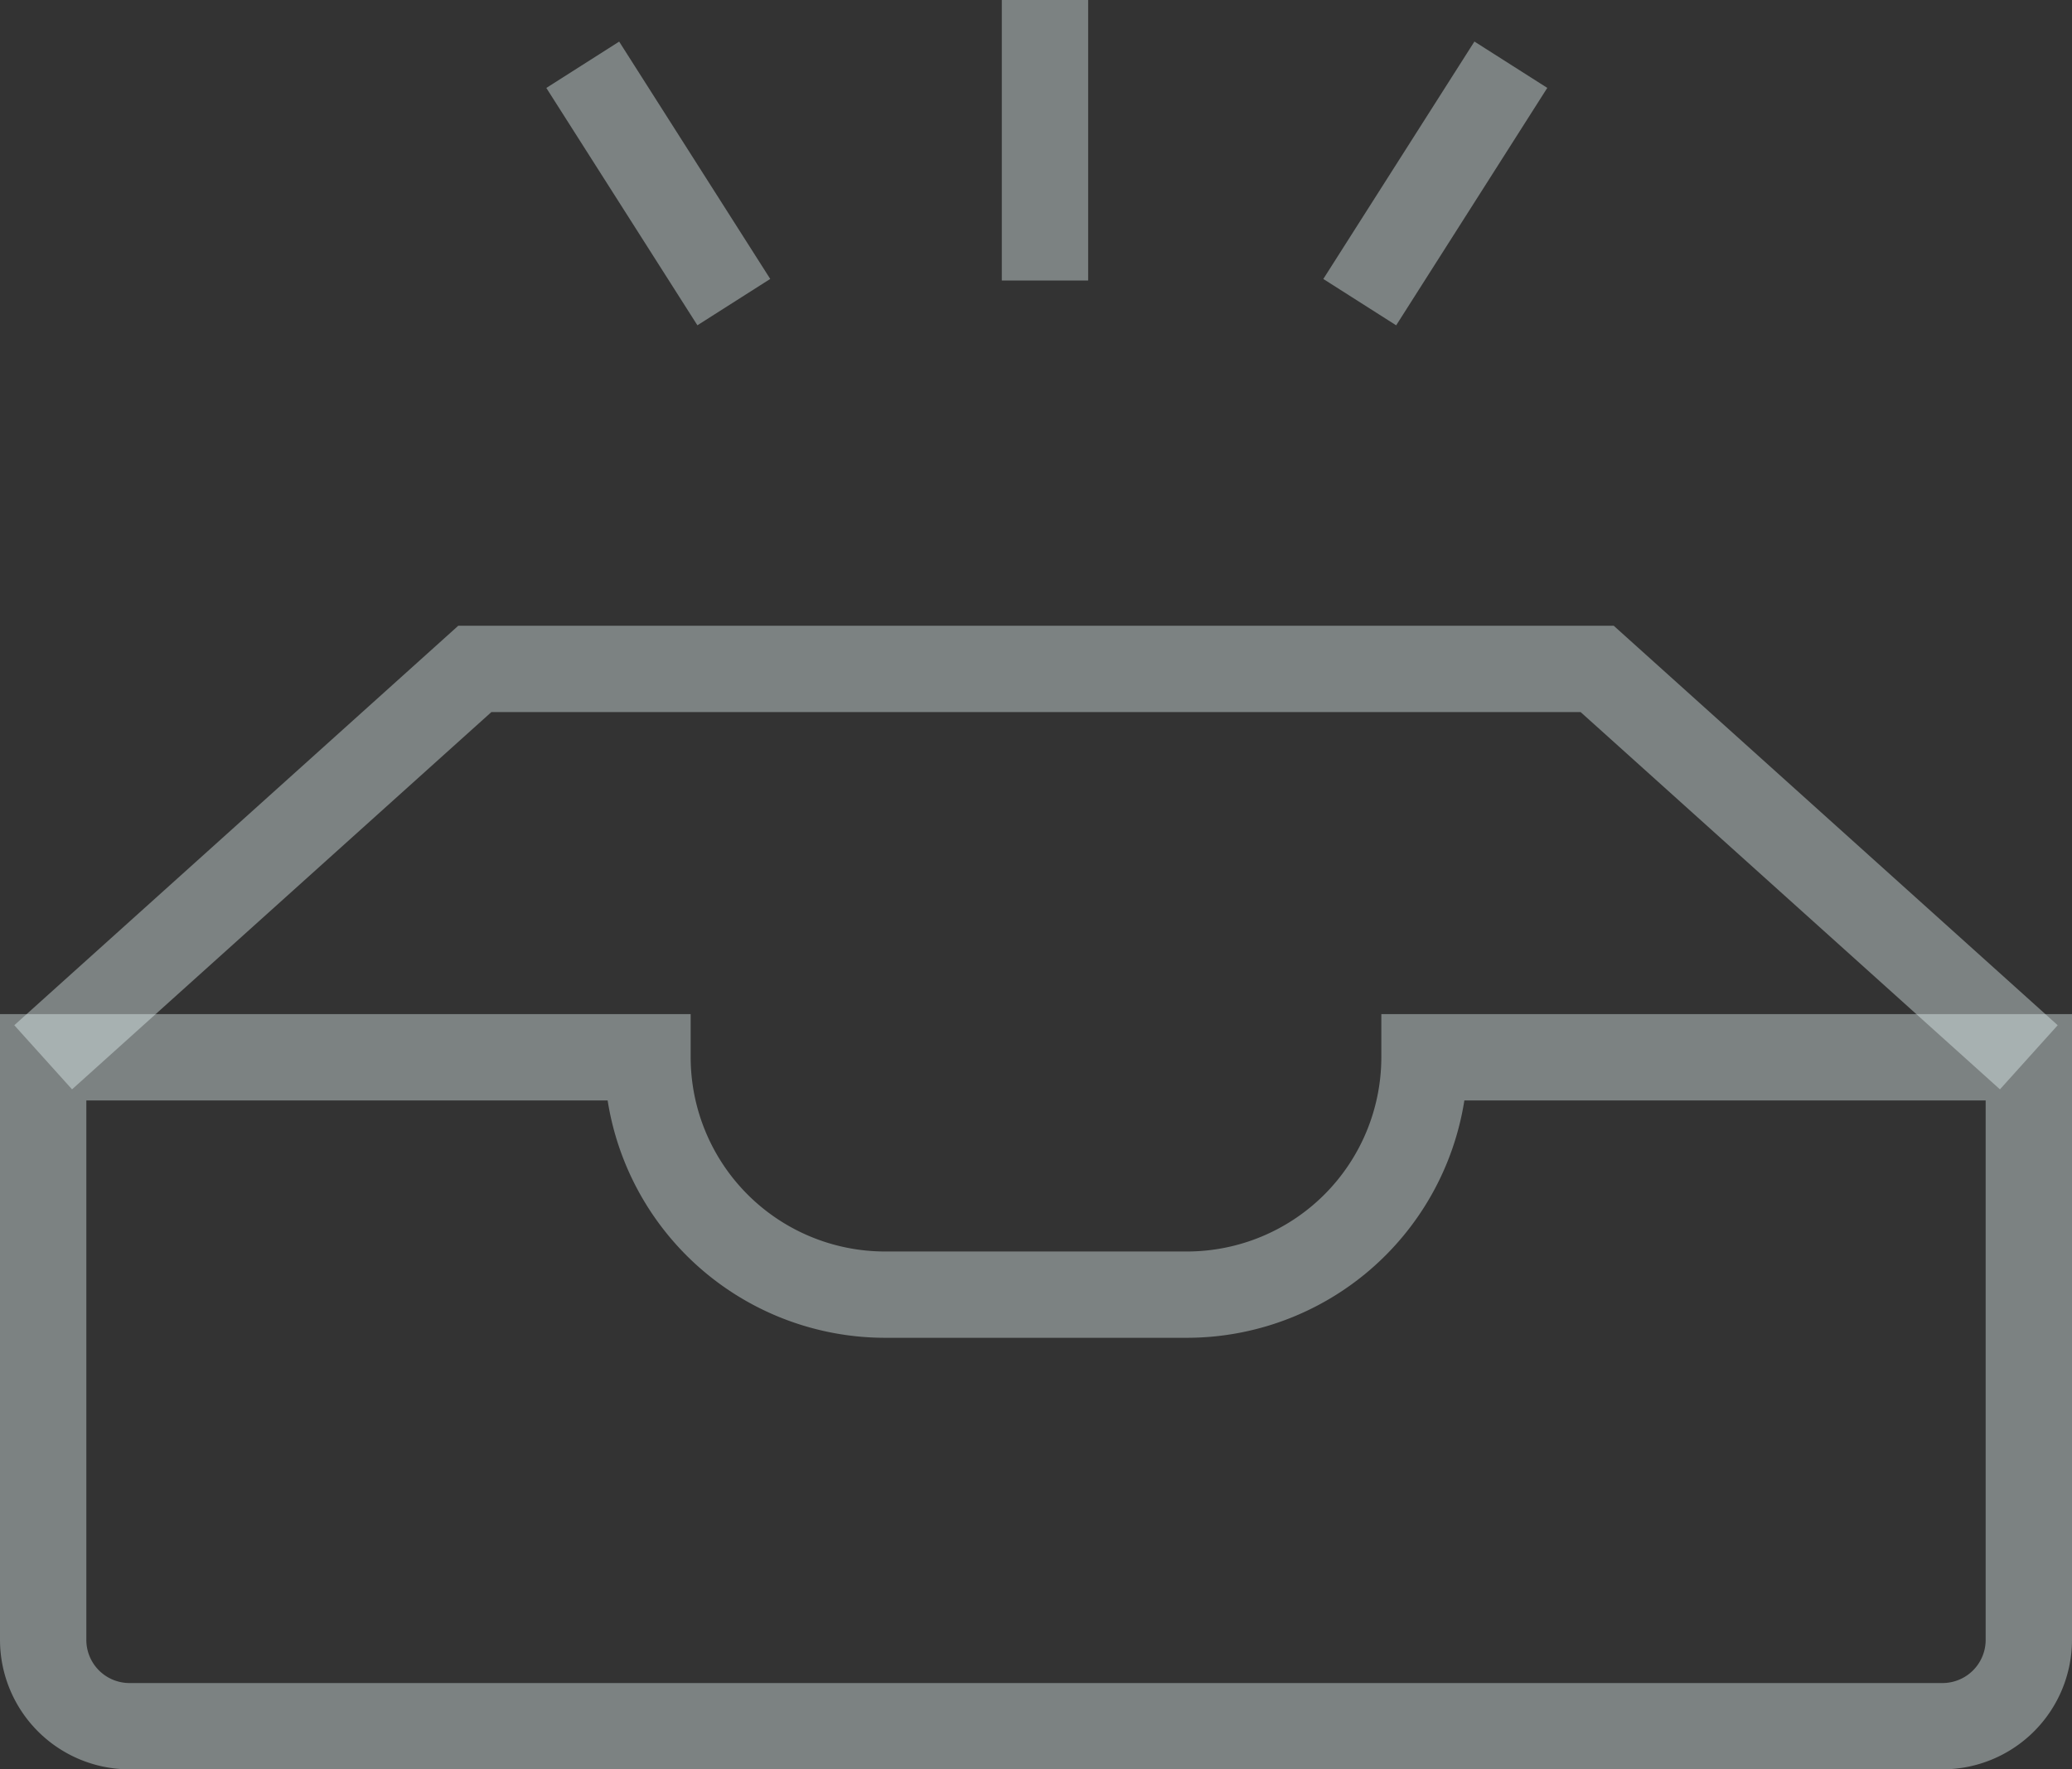 <svg id="noun_Empty_203873" xmlns="http://www.w3.org/2000/svg" width="96" height="82" viewBox="0 0 96 82">
  <rect x="0" y="0" width="96" height="82" fill="#333333" stroke="none"/>
  <g id="Group_186" data-name="Group 186" transform="translate(0.662 29)">
    <path id="Path_296" data-name="Path 296" d="M92.662,64.486,73.232,47H22.768L3.338,64.486.662,61.514,21.232,43H74.768l20.57,18.514Z" transform="translate(-0.662 -43)" fill="rgba(232,248,247,0.4)"/>
  </g>
  <g id="Group_187" data-name="Group 187" transform="translate(0 47)">
    <path id="Path_297" data-name="Path 297" d="M90,96H6a6.006,6.006,0,0,1-6-6V61H32v2a9.01,9.01,0,0,0,9,9H55a9.01,9.01,0,0,0,9-9V61H96V90A6.006,6.006,0,0,1,90,96ZM4,65V90a2,2,0,0,0,2,2H90a2,2,0,0,0,2-2V65H67.847A13.021,13.021,0,0,1,55,76H41A13.021,13.021,0,0,1,28.153,65Z" transform="translate(0 -61)" fill="rgba(232,248,247,0.4)"/>
  </g>
  <g id="Group_188" data-name="Group 188" transform="translate(25.312 1.928)">
    <rect id="Rectangle_110" data-name="Rectangle 110" width="13.038" height="4" transform="translate(3.375 0) rotate(57.529)" fill="rgba(232,248,247,0.4)"/>
  </g>
  <g id="Group_189" data-name="Group 189" transform="translate(61.314 1.925)">
    <rect id="Rectangle_111" data-name="Rectangle 111" width="4" height="13.038" transform="matrix(0.844, 0.537, -0.537, 0.844, 6.999, 0)" fill="rgba(232,248,247,0.4)"/>
  </g>
  <g id="Group_190" data-name="Group 190" transform="translate(46)">
    <rect id="Rectangle_112" data-name="Rectangle 112" width="4" height="13" transform="translate(0.416)" fill="rgba(232,248,247,0.4)"/>
  </g>
</svg>
